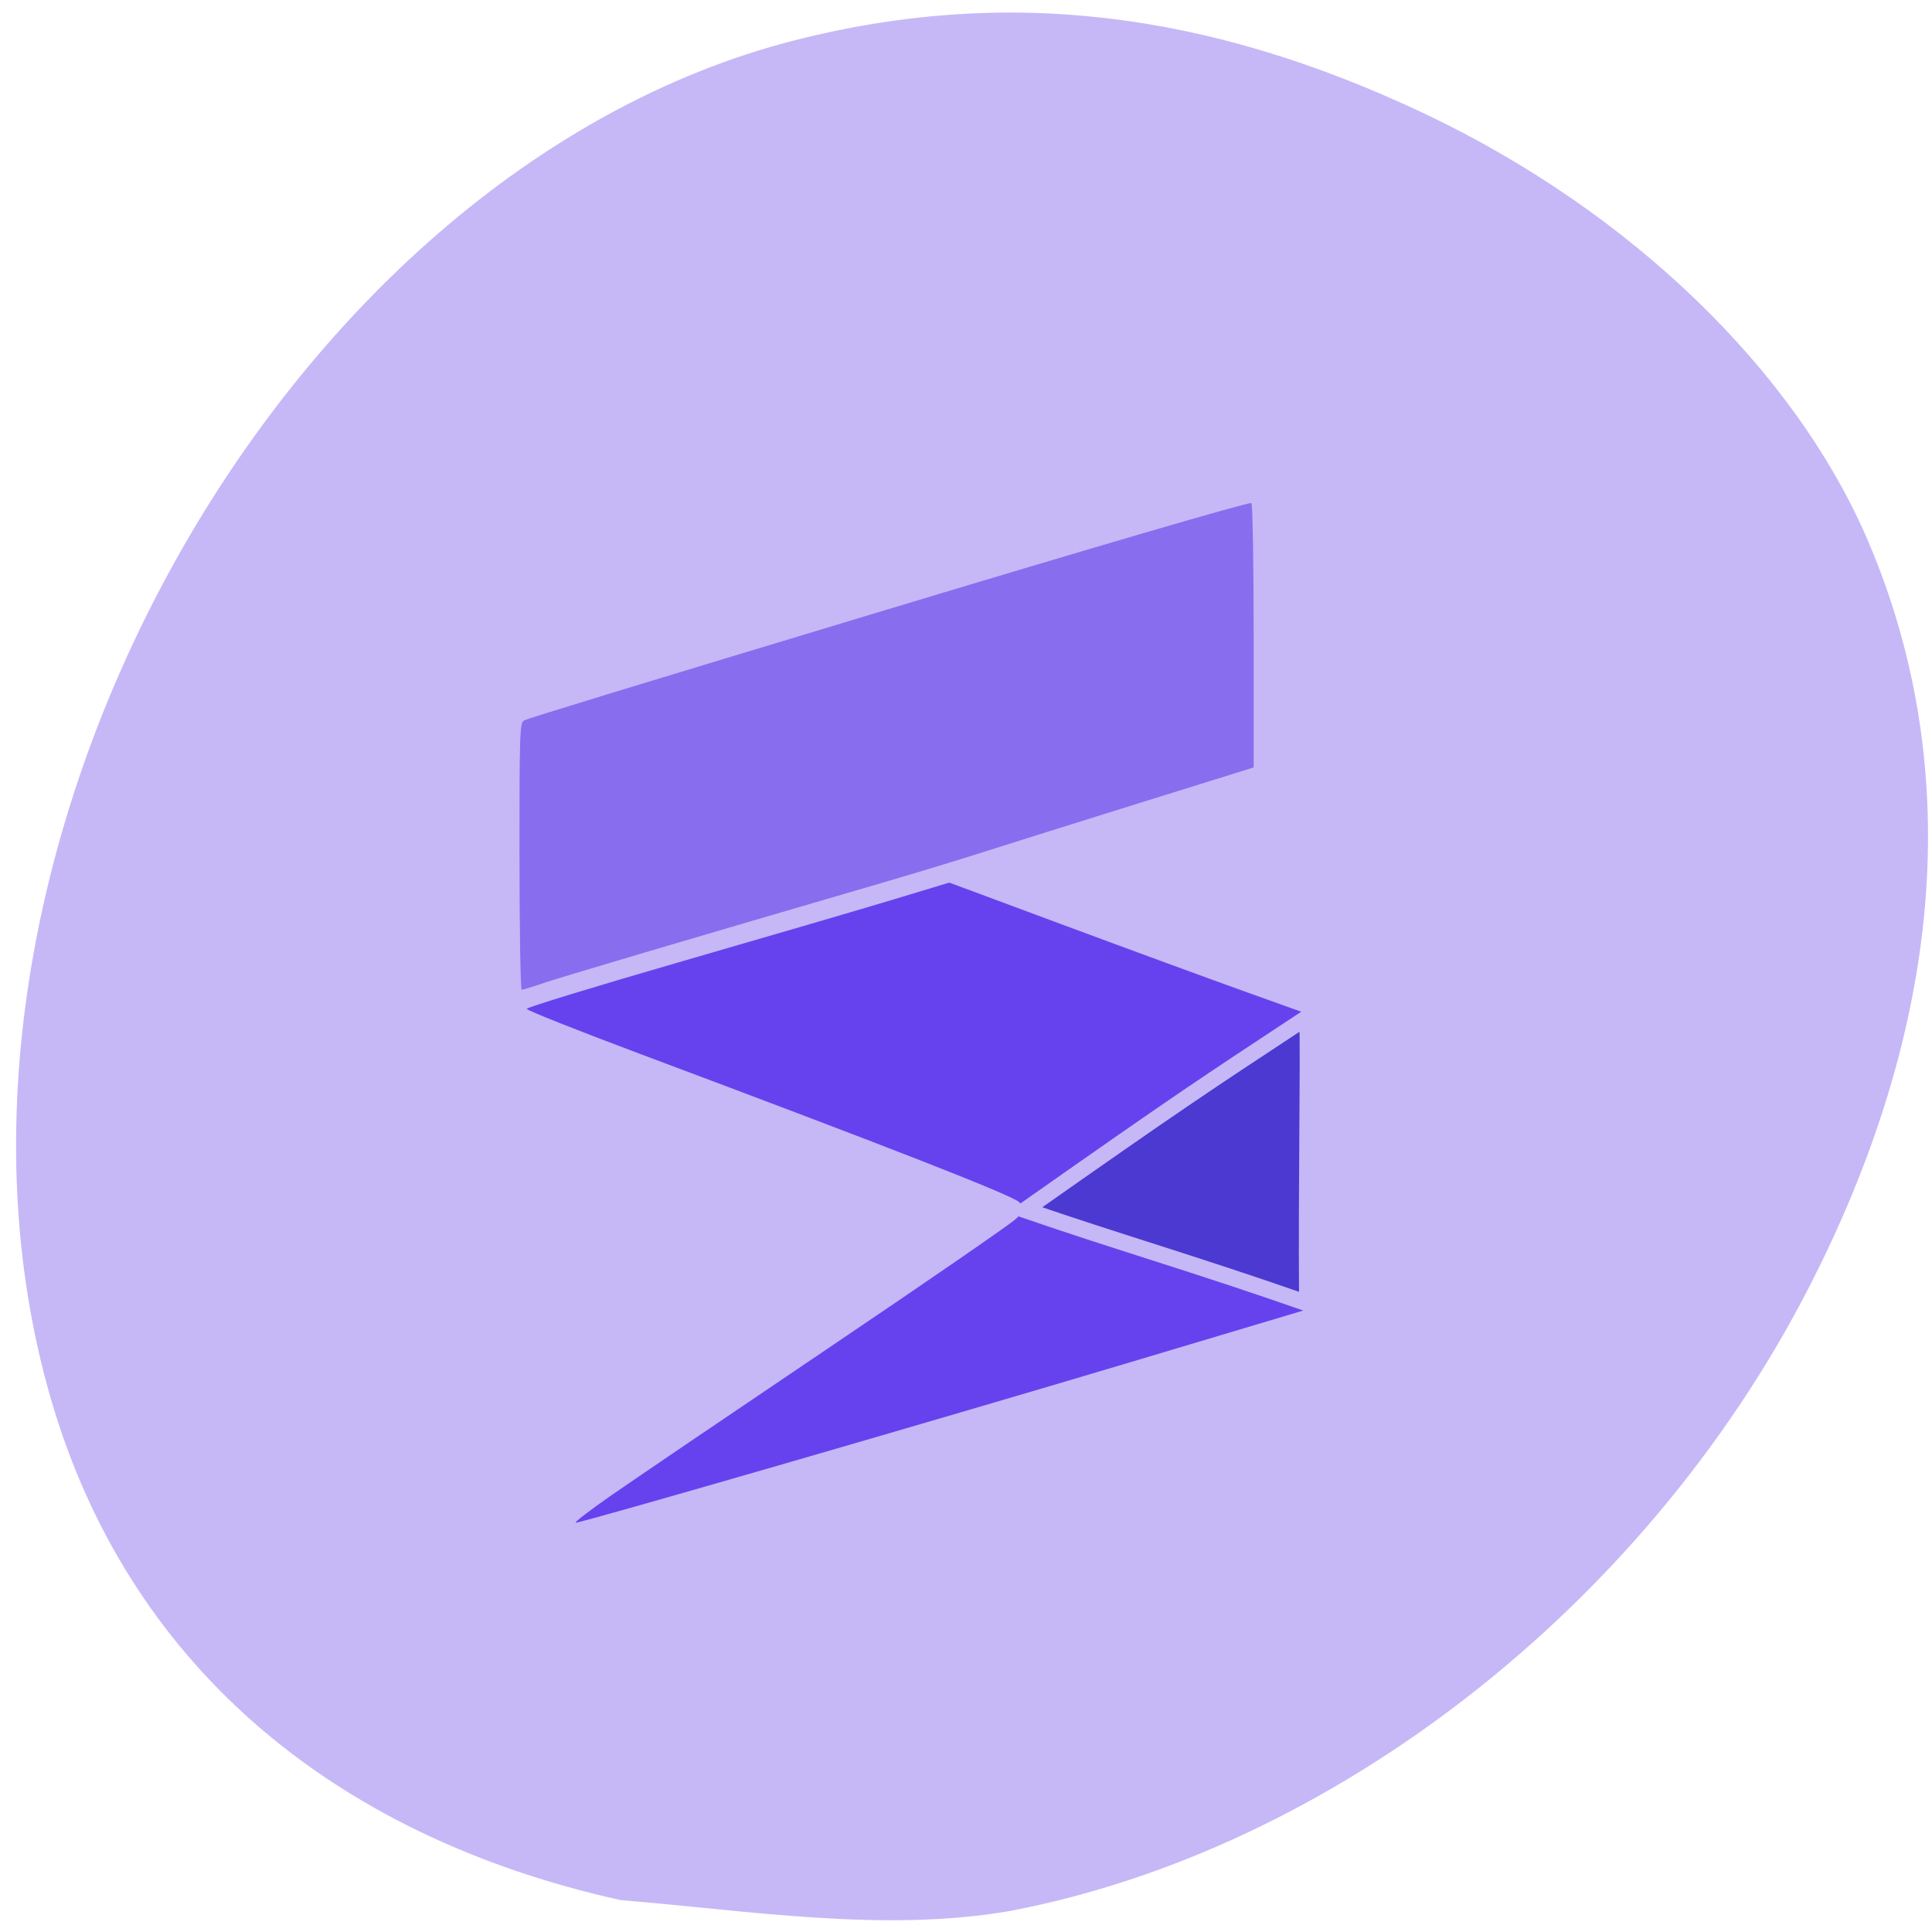<svg xmlns="http://www.w3.org/2000/svg" viewBox="0 0 256 256"><path d="m 133.85 253.21 c 42.614 -8.141 83.82 -40.17 105.52 -82 18.2 -35.08 21.02 -69.29 8.215 -99.39 -9.634 -22.64 -31.487 -43.762 -58.63 -56.669 -28.948 -13.764 -55.865 -16.918 -83.69 -9.803 -68.66 17.561 -118.98 109.47 -98.53 179.98 9.994 34.463 36.498 57.785 75.52 66.45 16.971 1.38 34.908 4.337 51.595 1.432 z" fill="#c6b8f7"/><g transform="matrix(0.584 0 0 0.701 -8.481 -16.442)"><path d="m 153.31 306.06 c 4.956 -2.872 27.11 -15.39 49.23 -27.817 22.12 -12.427 41.25 -23.41 42.506 -24.406 2.01 -1.595 2.096 -1.97 0.712 -3.149 -1.499 -1.276 -29.371 -10.357 -85.86 -27.972 -14.232 -4.438 -25.874 -8.293 -25.871 -8.567 0.003 -0.273 15.97 -4.341 35.481 -9.04 19.511 -4.698 41.08 -9.955 47.937 -11.683 l 12.462 -3.142 l 26.486 8.197 c 14.568 4.509 33.1 10.168 41.17 12.576 l 14.688 4.379 l -0.282 27.688 l -0.282 27.688 l -41.08 10.23 c -43.989 10.953 -123.99 30.24 -125.44 30.24 -0.483 0 3.177 -2.35 8.134 -5.222 z" fill="#6642ef"/><path d="m 247.05 252.16 c 36.14 -21.15 39.719 -23.04 63.836 -36.3 0.305 8.827 -0.265 31.415 -0.05 53.859 -25.691 -7.466 -42.12 -11.348 -63.786 -17.556 z" fill="#4b39d2" stroke="#c6b8f7" stroke-width="3.127"/><path d="m 132.38 185.32 c 0 -23.505 0.073 -25.26 1.072 -25.691 0.986 -0.429 24.465 -6.404 82.22 -20.923 47.51 -11.944 82.28 -20.411 82.78 -20.16 0.283 0.146 0.515 11.449 0.515 25.12 v 24.853 l -25.26 6.558 c -13.895 3.607 -29.811 7.771 -35.37 9.253 -5.558 1.482 -15.755 4.071 -22.66 5.752 -47.625 11.596 -73.812 18.05 -77.73 19.17 -2.501 0.711 -4.775 1.293 -5.05 1.293 -0.278 0 -0.505 -11.351 -0.505 -25.22 z" fill="#896def"/></g></svg>